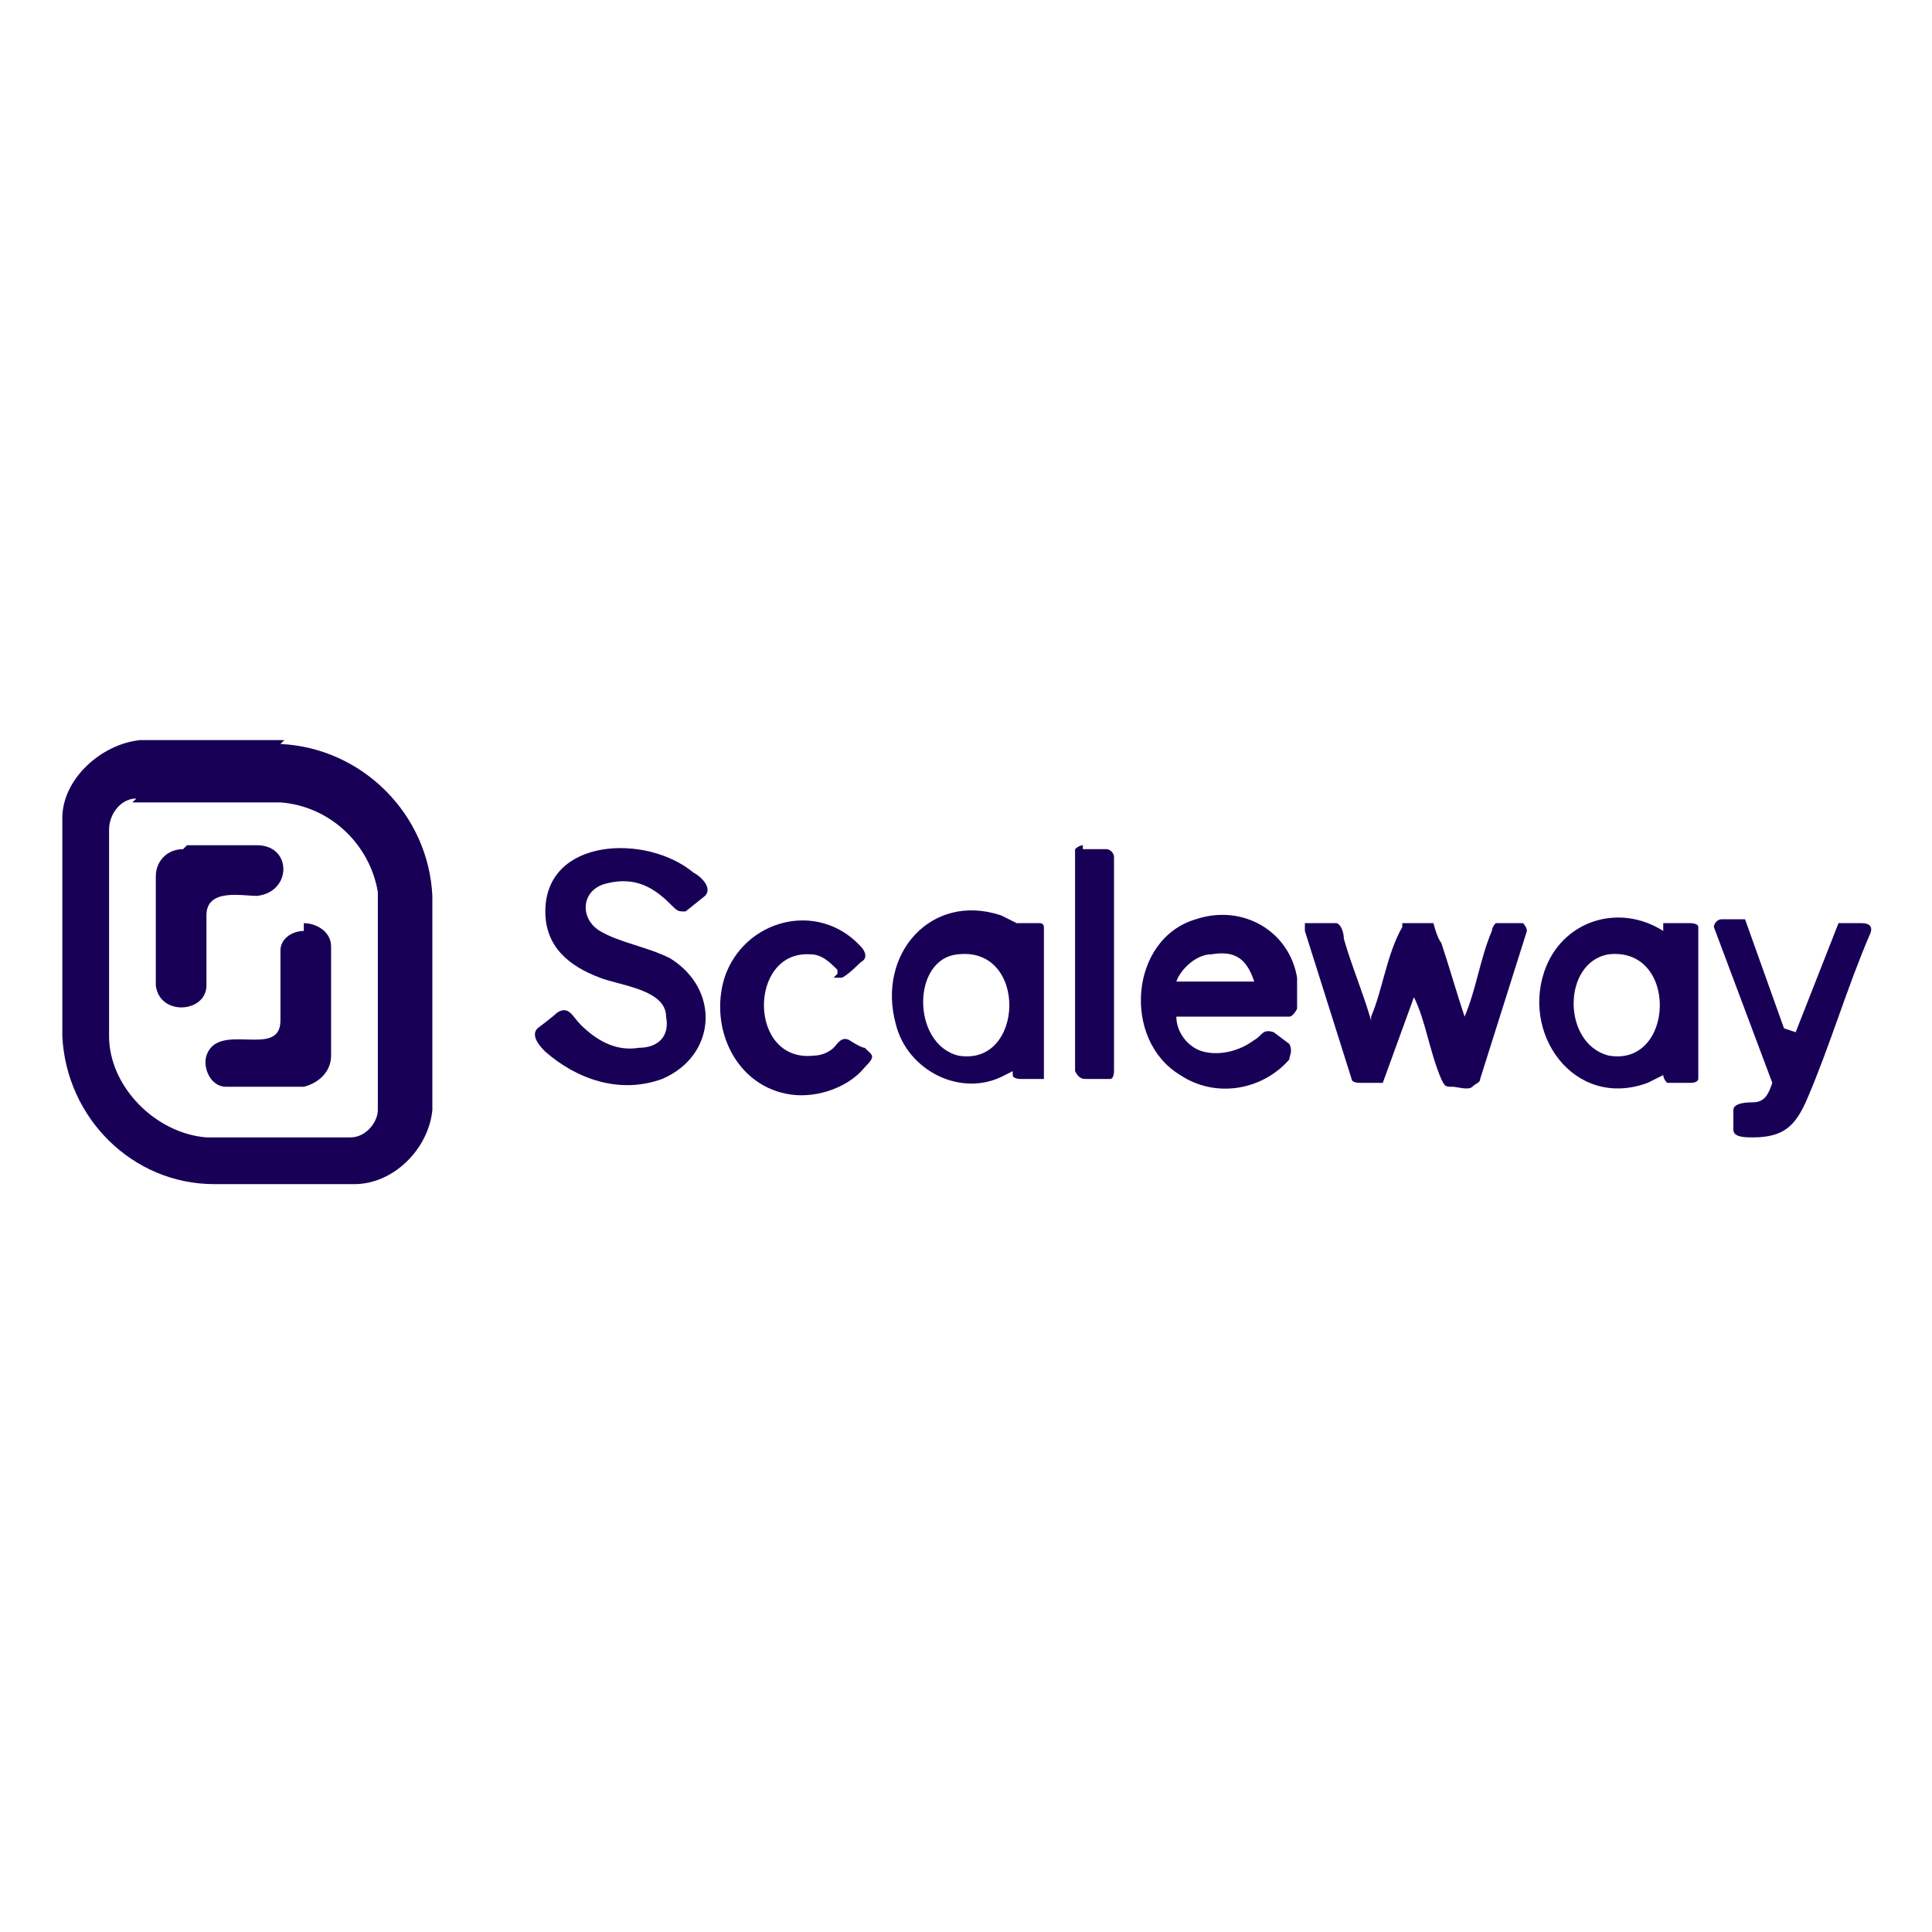 <?xml version="1.0" encoding="UTF-8"?>
<svg id="Layer_1" xmlns="http://www.w3.org/2000/svg" version="1.1" viewBox="0 0 49.6 49.6">
  <!-- Generator: Adobe Illustrator 29.6.1, SVG Export Plug-In . SVG Version: 2.1.1 Build 9)  -->
  <defs>
    <style>
      .st0 {
        fill: #180057;
      }
    </style>
  </defs>
  <path class="st0" d="M7.2,19.1c2.1.1,3.8,1.8,3.9,3.9,0,1.8,0,3.7,0,5.5-.1,1-1,1.9-2,1.9-1.2,0-2.4,0-3.6,0-2.1,0-3.8-1.7-3.9-3.8v-5.6c0-1,1-1.9,2-2h3.7ZM3.5,20.5c-.4,0-.7.4-.7.8v5.3c0,1.3,1.2,2.5,2.5,2.6,1.2,0,2.5,0,3.7,0,.4,0,.7-.4.7-.7,0-1.9,0-3.8,0-5.6-.2-1.2-1.2-2.2-2.5-2.3,0,0-3.8,0-3.8,0Z"/>
  <path class="st0" d="M35.2,26.1s0,0,0,0c.3-.7.4-1.6.8-2.3,0,0,0,0,0-.1,0,0,.5,0,.6,0,0,0,.2,0,.2,0,0,0,.1.4.2.5.2.6.4,1.3.6,1.9,0,0,0,0,0,0,.3-.7.4-1.5.7-2.2,0,0,0-.1.1-.2,0,0,.6,0,.7,0,0,0,.1.1.1.2l-1.2,3.8c0,.1-.1.1-.2.2s-.4,0-.5,0c-.2,0-.2,0-.3-.2-.3-.7-.4-1.5-.7-2.1h0s-.8,2.2-.8,2.2c0,0,0,0,0,0,0,0-.5,0-.6,0,0,0-.2,0-.2-.1l-1.2-3.8c0,0,0-.2,0-.2.1,0,.7,0,.8,0,.1,0,.2.2.2.4.2.7.5,1.4.7,2.1h0Z"/>
  <path class="st0" d="M14,27c-.1-.1-.4-.4-.2-.6,0,0,.4-.3.5-.4.3-.2.4.1.6.3.4.4.9.7,1.5.6.5,0,.8-.3.7-.8,0-.7-1.2-.8-1.7-1-.8-.3-1.4-.8-1.4-1.7,0-1.9,2.6-2,3.8-1,.2.1.5.4.3.6,0,0-.5.4-.5.4-.2,0-.2,0-.4-.2-.5-.5-1-.7-1.7-.5-.6.2-.6.9-.1,1.2s1.2.4,1.8.7c1.3.8,1.2,2.5-.2,3.1-1.1.4-2.2,0-3-.7h0Z"/>
  <path class="st0" d="M42.7,27.6l-.4.2c-1.9.7-3.3-1.3-2.6-3,.5-1.2,1.9-1.6,3-.9,0,0,0-.1,0-.2,0,0,.5,0,.7,0,0,0,.2,0,.2.1v3.9c0,0,0,.1-.2.1-.1,0-.5,0-.6,0,0,0-.1-.1-.1-.2ZM41.3,24.5c-1.2.2-1.2,2.3,0,2.6,1.7.3,1.8-2.8,0-2.6Z"/>
  <path class="st0" d="M25.9,23.9c0,0,0-.2.1-.2.1,0,.6,0,.7,0,0,0,.1,0,.1.1v3.9s0,0,0,0c-.1,0-.5,0-.6,0,0,0-.2,0-.2-.1,0,0,0-.1,0-.1,0,0-.2.1-.2.1-1.1.6-2.5-.1-2.8-1.3-.5-1.8.9-3.4,2.7-2.8l.4.2h0ZM24.6,24.5c-1.2.1-1.2,2.3,0,2.6,1.7.3,1.8-2.8,0-2.6Z"/>
  <path class="st0" d="M30.2,26.1c0,.4.3.8.7.9.4.1.9,0,1.3-.3.2-.1.2-.3.5-.2,0,0,.4.3.4.3.1.2,0,.3,0,.4-.7.8-1.9,1-2.8.4-1.5-.9-1.3-3.5.4-4,1.2-.4,2.4.3,2.6,1.5,0,.2,0,.6,0,.8,0,0-.1.2-.2.2,0,0-2.9,0-2.8,0ZM32.2,25.2c-.2-.6-.5-.8-1.1-.7-.4,0-.8.4-.9.7h2,0Z"/>
  <path class="st0" d="M46.1,26.5h0s1.1-2.8,1.1-2.8c0,0,0,0,0,0,0,0,.5,0,.6,0,.2,0,.3.1.2.3-.6,1.4-1,2.8-1.6,4.2-.3.7-.6,1-1.4,1-.2,0-.5,0-.5-.2,0,0,0-.4,0-.5,0-.2.4-.2.5-.2.3,0,.4-.2.5-.5l-1.5-4c0-.1.1-.2.2-.2.1,0,.5,0,.6,0,0,0,0,0,0,0l1,2.8Z"/>
  <path class="st0" d="M21.5,25s0,0,0-.1c-.2-.2-.4-.4-.7-.4-1.6-.1-1.6,2.8.1,2.6.2,0,.4-.1.5-.2.1-.1.2-.3.4-.2,0,0,.3.2.4.2.2.2.3.2,0,.5-.4.5-1.2.8-1.9.7-1.4-.2-2.1-1.7-1.7-3,.5-1.5,2.4-2,3.5-.8.1.1.2.3,0,.4,0,0-.4.4-.5.4,0,0-.2,0-.2,0Z"/>
  <path class="st0" d="M27.8,21.8c.1,0,.5,0,.6,0,.1,0,.2.1.2.2v5.5c0,0,0,.2-.1.2,0,0-.5,0-.6,0-.1,0-.2,0-.3-.2v-5.7c0,0,.1-.1.2-.1Z"/>
  <path class="st0" d="M4.8,21.7c.6,0,1.2,0,1.8,0,.9,0,.9,1.2,0,1.3-.4,0-1.3-.2-1.3.5,0,.6,0,1.2,0,1.8,0,.7-1.2.8-1.3,0v-2.8c0-.4.3-.7.7-.7Z"/>
  <path class="st0" d="M7.8,23.7c.3,0,.7.2.7.6,0,.9,0,1.9,0,2.8,0,.4-.3.7-.7.8-.6,0-1.4,0-2,0-.4,0-.6-.5-.5-.8.3-.9,1.9.1,1.9-.9,0-.6,0-1.2,0-1.8,0-.3.3-.5.6-.5h0Z"/>
</svg>